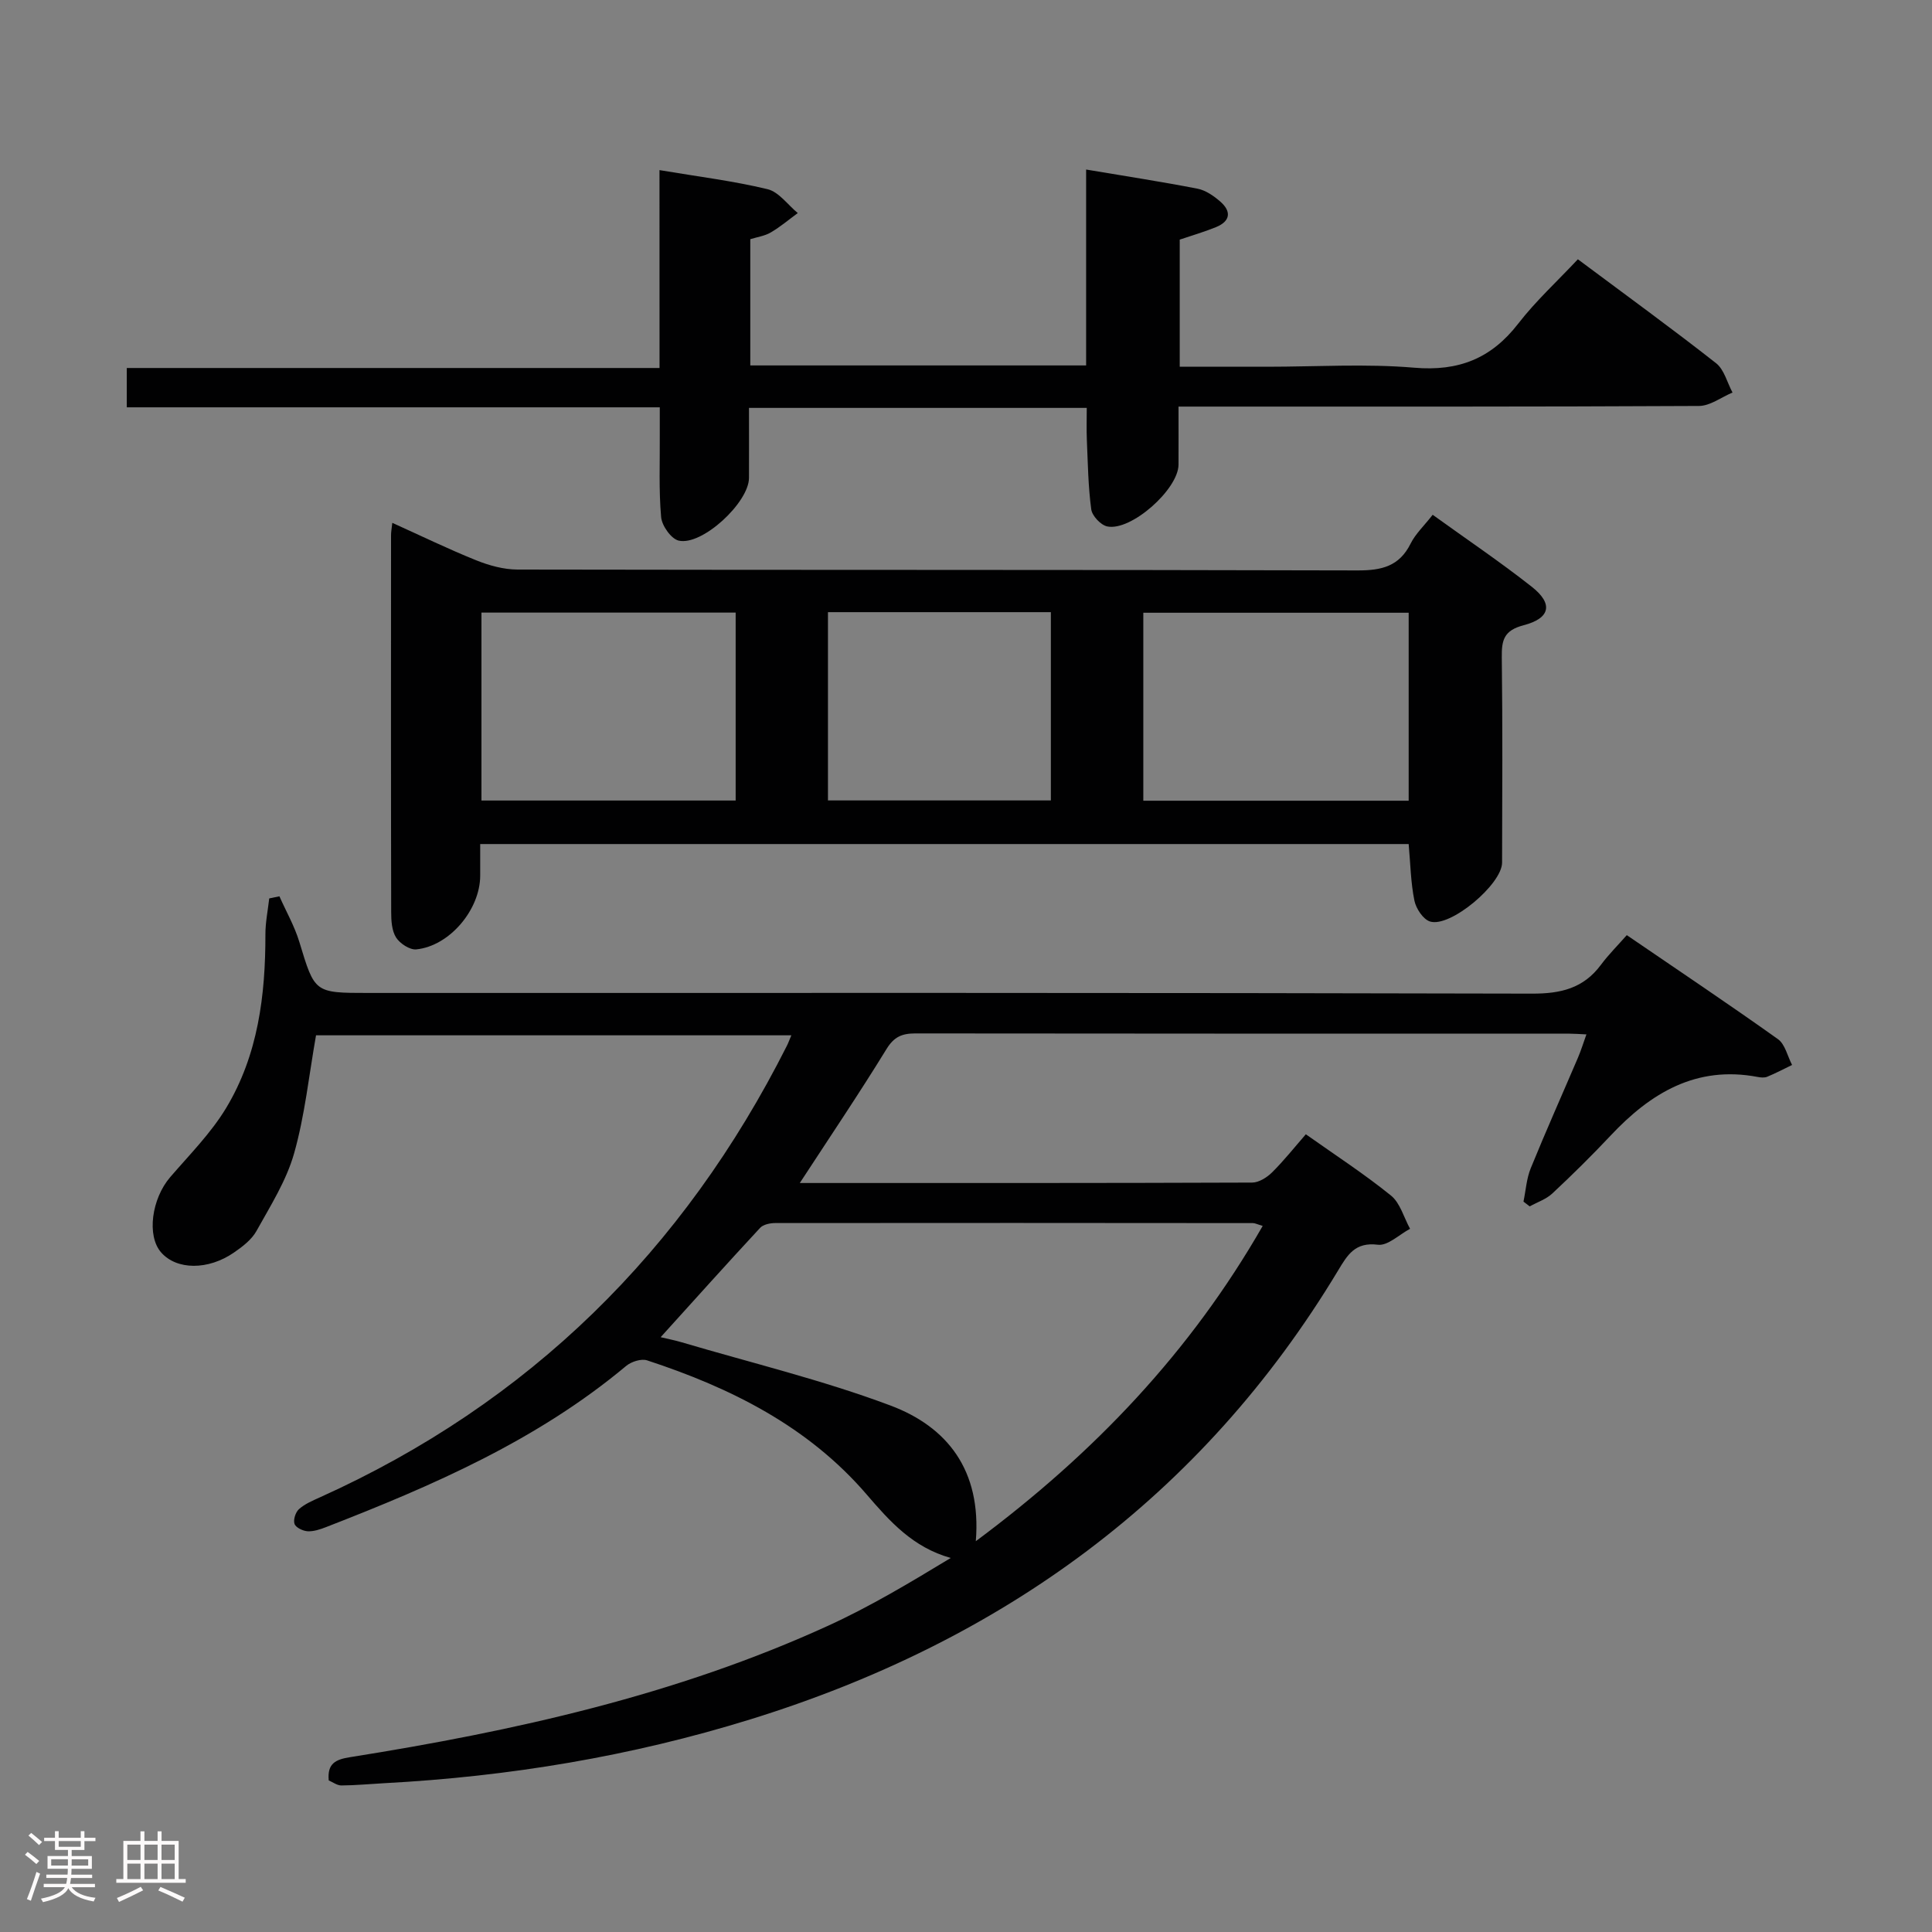 <svg enable-background="new 0 0 400 400" viewBox="0 0 400 400" xmlns="http://www.w3.org/2000/svg"><rect x="0" y="0" width="400" height="400" fill="#808080" stroke="none"/><path d="m5.17 384 .55-.58c.85.61 1.65 1.24 2.4 1.87l-.59.64c-.83-.73-1.62-1.38-2.36-1.93m1.22 9.53-.82-.34c.71-1.76 1.37-3.64 1.98-5.63.24.13.5.25.76.36-.6 1.67-1.24 3.54-1.92 5.61m-.5-13.5.57-.54c.56.44 1.31 1.06 2.26 1.87l-.64.64c-.68-.66-1.41-1.32-2.19-1.97m3.25.46h2.24v-1.36h.77v1.36h4.57v-1.36h.76v1.36h2.28v.69h-2.28v1.84h-2.64v1.26h4.18v2.64h-4.21c0 .45-.02.86-.05 1.21h4.32v.69h-4.38c-.04.34-.1.75-.19 1.22h5.15v.69h-4.82c.87 1.19 2.51 1.92 4.93 2.19-.17.31-.3.57-.37.76-2.77-.49-4.52-1.41-5.26-2.76-.56 1.26-2.3 2.23-5.24 2.9-.12-.24-.26-.48-.43-.72 2.73-.55 4.38-1.34 4.96-2.38h-4.38v-.69h4.65c.1-.38.17-.79.21-1.22h-4.32v-.69h4.4c.03-.34.05-.75.05-1.21h-4.2v-2.64h4.23v-1.26h-2.69v-1.84h-2.24zm1.46 4.46v1.29h3.45c.01-.4.02-.57.01-.53v-.32-.45h-3.46zm1.55-2.59h4.57v-1.19h-4.57zm6.11 2.59h-3.42v.77c-.02.19-.01.37-.02.53h3.44z" fill="#fcfafa"/><path d="m32.63 379.16h.82v1.98h3.54v7.89h1.46v.78h-14.37v-.78h1.46v-7.89h3.54v-1.98h.82v1.98h2.73zm-3.49 11.48.5.73c-1.61.82-3.28 1.63-5 2.41-.13-.27-.28-.55-.44-.82 1.75-.72 3.4-1.49 4.94-2.32m-2.78-5.55h2.73v-3.18h-2.73zm0 3.95h2.73v-3.2h-2.73zm3.54-3.95h2.73v-3.18h-2.73zm0 3.95h2.73v-3.2h-2.73zm7.89 4.68c-1.84-.92-3.51-1.7-5.02-2.32l.45-.73c1.89.8 3.57 1.55 5.04 2.23zm-1.62-11.81h-2.73v3.18h2.73zm-2.73 7.13h2.73v-3.2h-2.73z" fill="#fcfafa"/><g fill="#010102"><path d="m165.59 244.93c31.69 0 62.67.03 93.66-.09 1.39-.01 3.06-1.06 4.12-2.11 2.46-2.44 4.63-5.18 6.99-7.89 6.06 4.29 12.08 8.2 17.62 12.68 1.92 1.55 2.67 4.55 3.96 6.89-2.23 1.18-4.61 3.55-6.65 3.3-4.74-.6-6.3 2.09-8.25 5.33-28.29 47-69.77 76.85-121.66 92.93-24.67 7.65-50.01 11.85-75.8 13.22-2.97.16-5.93.45-8.89.47-.89.01-1.79-.69-2.63-1.04-.33-3.51 1.42-4.34 4.38-4.81 34.02-5.41 67.54-12.83 99.06-27.24 8.71-3.98 16.97-8.94 25.34-14.01-7.83-2.19-12.59-7.54-17.43-13.17-12.1-14.07-28.12-22.07-45.43-27.74-1.21-.4-3.27.26-4.34 1.15-18.42 15.41-40.06 24.79-62.13 33.37-1.22.47-2.57.93-3.83.86-.97-.06-2.44-.76-2.7-1.52-.3-.84.21-2.43.92-3.06 1.2-1.07 2.8-1.75 4.31-2.43 43.44-19.57 75.33-51.1 96.7-93.49.29-.57.5-1.17.93-2.18-33.17 0-66.01 0-98.41 0-1.47 8.29-2.31 16.58-4.55 24.48-1.6 5.63-4.89 10.83-7.78 16.03-1 1.8-2.88 3.24-4.64 4.45-5.38 3.73-11.91 3.64-15.1-.01-3.02-3.44-1.97-11.12 1.89-15.6 4-4.64 8.41-9.08 11.55-14.27 6.63-10.99 8.17-23.36 8.15-36 0-2.47.51-4.95.79-7.42.7-.15 1.41-.3 2.11-.44 1.39 3.14 3.13 6.17 4.12 9.43 3.2 10.55 3.09 10.58 14.27 10.58 80.32 0 160.63-.07 240.94.14 5.98.02 10.66-1.1 14.27-5.96 1.58-2.13 3.49-4.02 5.36-6.15 10.84 7.41 21.17 14.32 31.29 21.53 1.49 1.06 1.98 3.53 2.93 5.35-1.71.83-3.4 1.72-5.15 2.44-.57.24-1.34.16-1.98.04-12.73-2.41-22.17 3.33-30.45 12.15-3.88 4.13-7.92 8.11-12.05 11.97-1.28 1.2-3.11 1.8-4.69 2.68-.43-.33-.86-.66-1.29-.99.48-2.31.63-4.76 1.5-6.9 3.13-7.69 6.52-15.27 9.78-22.9.63-1.48 1.11-3.03 1.75-4.82-1.51-.07-2.5-.15-3.48-.15-45.16-.01-90.31.01-135.47-.05-2.76 0-4.4.7-5.95 3.22-5.62 9.15-11.64 18.07-17.96 27.75zm36.44 74.16c24.62-18.3 44.48-39.26 59.4-65.28-1.16-.34-1.59-.58-2.03-.58-32.96-.03-65.93-.05-98.89-.01-1.07 0-2.49.29-3.14 1-6.87 7.4-13.61 14.92-20.59 22.63 1.52.37 2.97.64 4.37 1.06 14.43 4.27 29.14 7.81 43.19 13.08 11.75 4.4 18.89 13.38 17.69 28.1z"/><path d="m81.22 108.25c5.97 2.69 11.59 5.43 17.39 7.76 2.68 1.08 5.68 1.9 8.54 1.91 57.98.11 115.96.02 173.94.18 4.95.01 8.62-.84 10.96-5.55 1.01-2.03 2.79-3.68 4.57-5.97 6.94 5.01 13.94 9.72 20.55 14.93 4.42 3.49 3.84 6.49-1.72 7.94-4.09 1.07-4.57 3.07-4.52 6.66.18 14.16.1 28.32.06 42.48-.01 4.49-10.74 13.51-14.91 12.2-1.43-.44-2.9-2.67-3.24-4.32-.76-3.71-.82-7.57-1.19-11.72-63.82 0-127.68 0-192.23 0v6.53c0 7.03-6.33 14.59-13.24 15.28-1.34.13-3.38-1.21-4.17-2.45-.9-1.42-1.02-3.49-1.02-5.28-.06-25.99-.04-51.98-.03-77.97-.01-.65.12-1.31.26-2.61zm210.43 57.53c0-13.23 0-26.09 0-38.92-18.53 0-36.71 0-54.94 0v38.92zm-139.34-38.95c-17.82 0-35.16 0-52.63 0v38.91h52.63c0-12.98 0-25.72 0-38.91zm19.11-.09v38.98h46.15c0-13.14 0-25.99 0-38.98-15.6 0-30.83 0-46.15 0z"/><path d="m136.54 35.22c8.02 1.35 15.3 2.24 22.38 3.95 2.34.57 4.18 3.24 6.25 4.94-1.85 1.36-3.61 2.86-5.58 4.01-1.23.73-2.77.94-4.25 1.4v26.14h69.53c0-13.51 0-26.93 0-40.56 8.06 1.36 15.6 2.51 23.08 3.97 1.68.33 3.33 1.48 4.67 2.64 2.35 2.03 2.16 4.08-.85 5.31-2.42.99-4.95 1.72-7.52 2.59v26.32h18.09c10.17 0 20.39-.66 30.48.2 9.18.78 15.92-1.9 21.5-9.11 3.64-4.71 8.09-8.78 12.36-13.34 10.09 7.53 19.49 14.35 28.62 21.52 1.68 1.32 2.29 4.01 3.4 6.07-2.32.97-4.63 2.77-6.95 2.78-34.33.18-68.66.13-102.99.13-1.32 0-2.63 0-4.76 0 0 4.19.02 8.1 0 12.02-.03 5.11-9.84 13.84-14.77 12.79-1.34-.29-3.12-2.19-3.3-3.54-.64-4.75-.7-9.58-.91-14.39-.09-2.12-.02-4.25-.02-6.61-23.45 0-46.36 0-69.93 0 0 4.95.02 9.73 0 14.5-.02 5.09-9.7 14.1-14.55 12.98-1.56-.36-3.48-3.08-3.64-4.86-.5-5.62-.24-11.32-.28-16.98-.01-1.79 0-3.57 0-5.76-37.07 0-73.5 0-110.35 0 0-2.8 0-5.2 0-8.14h110.3c-.01-13.89-.01-27.26-.01-40.97z"/></g></svg>
